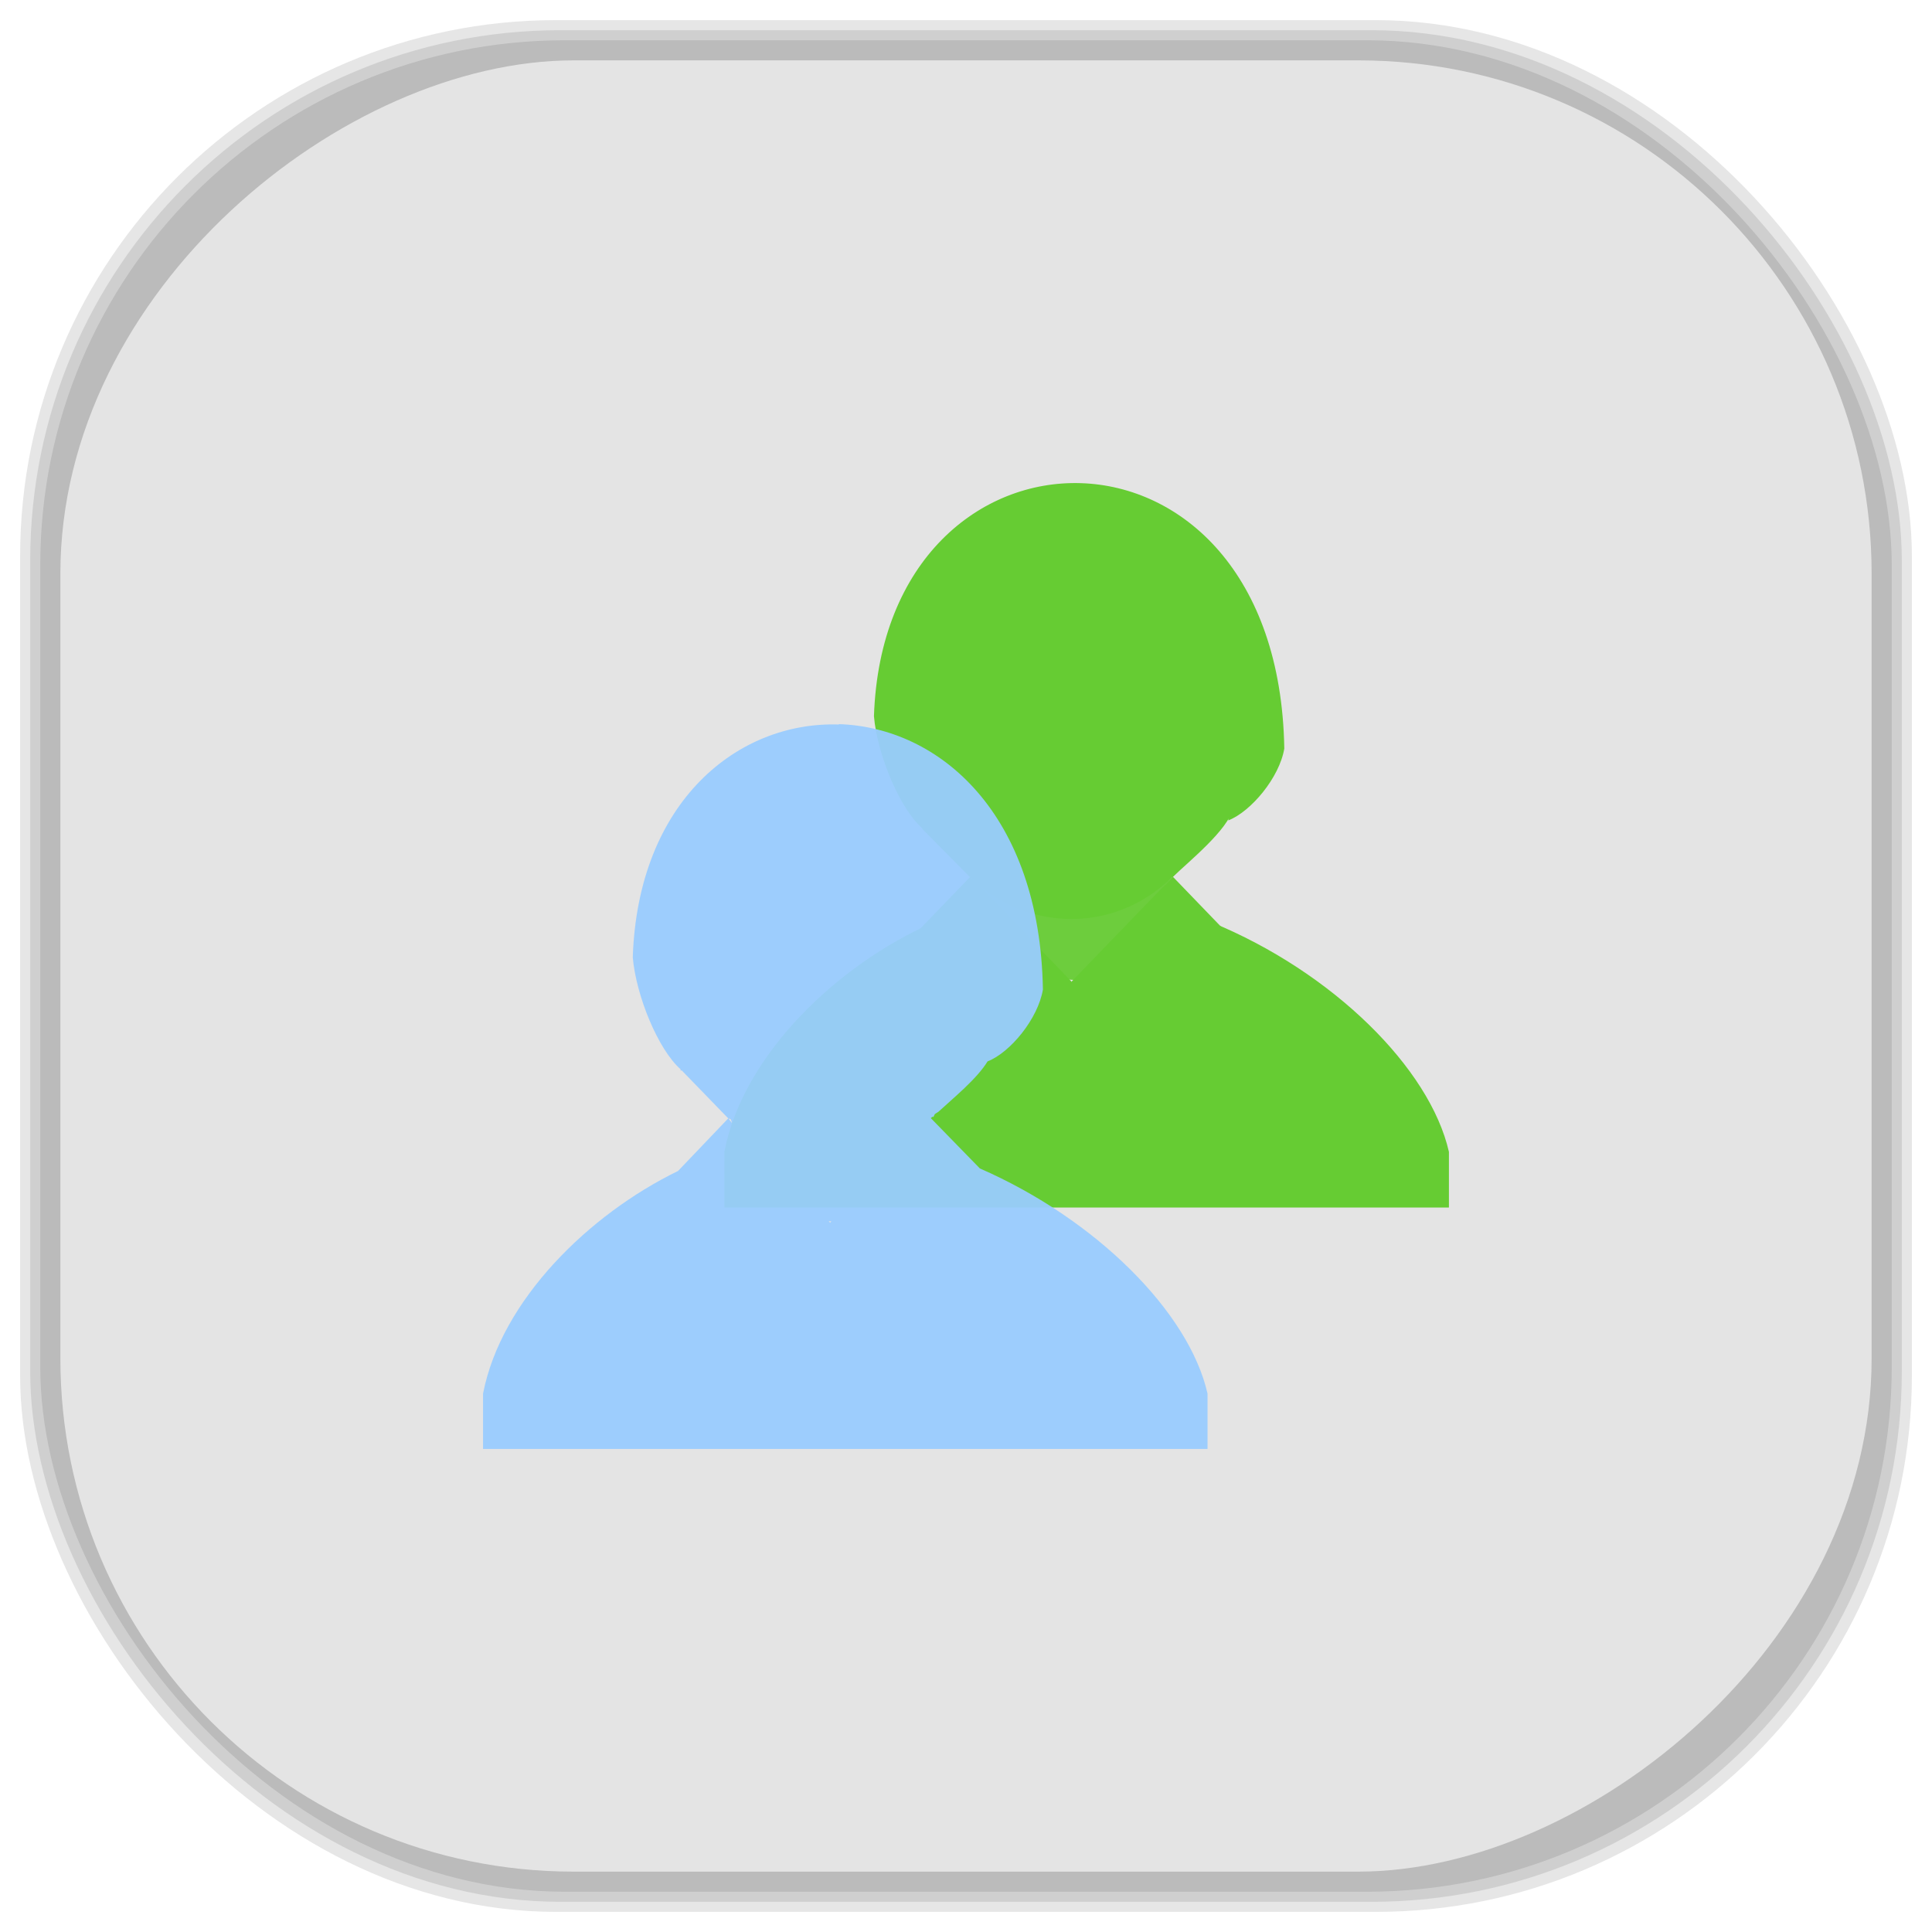 <?xml version="1.0" encoding="UTF-8" standalone="no"?>
<svg
   xmlns:dc="http://purl.org/dc/elements/1.1/"
   xmlns:cc="http://creativecommons.org/ns#"
   xmlns:rdf="http://www.w3.org/1999/02/22-rdf-syntax-ns#"
   xmlns:svg="http://www.w3.org/2000/svg"
   xmlns="http://www.w3.org/2000/svg"
   xmlns:sodipodi="http://sodipodi.sourceforge.net/DTD/sodipodi-0.dtd"
   xmlns:inkscape="http://www.inkscape.org/namespaces/inkscape"
   viewBox="0 0 48 48"
   id="svg2"
   version="1.1"
   inkscape:version="0.48.4 r9939"
   width="100%"
   height="100%"
   sodipodi:docname="amsn.svg">
  <sodipodi:namedview
     pagecolor="#ffffff"
     bordercolor="#666666"
     borderopacity="1"
     objecttolerance="10"
     gridtolerance="10"
     guidetolerance="10"
     inkscape:pageopacity="0"
     inkscape:pageshadow="2"
     inkscape:window-width="1440"
     inkscape:window-height="834"
     id="namedview87"
     showgrid="false"
     inkscape:zoom="4.9166667"
     inkscape:cx="-11.898305"
     inkscape:cy="24"
     inkscape:window-x="0"
     inkscape:window-y="27"
     inkscape:window-maximized="1"
     inkscape:current-layer="svg2" />
  <defs
     id="defs4">
    <linearGradient
       id="linearGradient3764"
       x1="1"
       x2="47"
       gradientUnits="userSpaceOnUse"
       gradientTransform="matrix(0,-1,1,0,-1.5e-6,48)">
      <stop
         stop-color="#e4e4e4"
         stop-opacity="1"
         id="stop7" />
      <stop
         offset="1"
         stop-color="#eee"
         stop-opacity="1"
         id="stop9" />
    </linearGradient>
    <clipPath
       id="clipPath-751785715">
      <g
         transform="translate(0,-1004.362)"
         id="g12">
        <path
           d="m -24 13 c 0 1.105 -0.672 2 -1.5 2 -0.828 0 -1.5 -0.895 -1.5 -2 0 -1.105 0.672 -2 1.5 -2 0.828 0 1.5 0.895 1.5 2 z"
           transform="matrix(15.333,0,0,11.5,415,878.862)"
           fill="#1890d0"
           id="path14" />
      </g>
    </clipPath>
    <clipPath
       id="clipPath-763377519">
      <g
         transform="translate(0,-1004.362)"
         id="g17">
        <path
           d="m -24 13 c 0 1.105 -0.672 2 -1.5 2 -0.828 0 -1.5 -0.895 -1.5 -2 0 -1.105 0.672 -2 1.5 -2 0.828 0 1.5 0.895 1.5 2 z"
           transform="matrix(15.333,0,0,11.5,415,878.862)"
           fill="#1890d0"
           id="path19" />
      </g>
    </clipPath>
    <linearGradient
       id="linearGradient3764-3"
       x1="1"
       x2="47"
       gradientUnits="userSpaceOnUse"
       gradientTransform="matrix(0,-1,1,0,-1.5e-6,48)">
      <stop
         stop-color="#b5945b"
         stop-opacity="1"
         id="stop7-8" />
      <stop
         offset="1"
         stop-color="#bb9e69"
         stop-opacity="1"
         id="stop9-3" />
    </linearGradient>
    <clipPath
       id="clipPath-899834956">
      <g
         transform="translate(0,-1004.362)"
         id="g12-7">
        <path
           d="m -24 13 c 0 1.105 -0.672 2 -1.5 2 -0.828 0 -1.5 -0.895 -1.5 -2 0 -1.105 0.672 -2 1.5 -2 0.828 0 1.5 0.895 1.5 2 z"
           transform="matrix(15.333,0,0,11.5,415,878.862)"
           fill="#1890d0"
           id="path14-0" />
      </g>
    </clipPath>
    <clipPath
       id="clipPath-909443126">
      <g
         transform="translate(0,-1004.362)"
         id="g17-7">
        <path
           d="m -24 13 c 0 1.105 -0.672 2 -1.5 2 -0.828 0 -1.5 -0.895 -1.5 -2 0 -1.105 0.672 -2 1.5 -2 0.828 0 1.5 0.895 1.5 2 z"
           transform="matrix(15.333,0,0,11.5,415,878.862)"
           fill="#1890d0"
           id="path19-4" />
      </g>
    </clipPath>
    <clipPath
       id="clipPath-909443126-7">
      <g
         transform="translate(0,-1004.362)"
         id="g17-2">
        <path
           style="fill:#1890d0"
           inkscape:connector-curvature="0"
           d="m -24,13 c 0,1.105 -0.672,2 -1.5,2 -0.828,0 -1.5,-0.895 -1.5,-2 0,-1.105 0.672,-2 1.5,-2 0.828,0 1.5,0.895 1.5,2 z"
           transform="matrix(15.333,0,0,11.5,415,878.862)"
           id="path19-3" />
      </g>
    </clipPath>
    <linearGradient
       id="linearGradient3759">
      <stop
         id="stop3761"
         offset="0"
         style="stop-color:#a75e15;stop-opacity:1;" />
      <stop
         id="stop3763"
         offset="1"
         style="stop-color:#ffffff;stop-opacity:0;" />
    </linearGradient>
    <linearGradient
       id="linearGradient3777">
      <stop
         id="stop3779"
         offset="0"
         style="stop-color:#e0dd00;stop-opacity:1;" />
      <stop
         id="stop3781"
         offset="1"
         style="stop-color:#000000;stop-opacity:0;" />
    </linearGradient>
    <clipPath
       id="clipPath-763377519-2">
      <g
         transform="translate(0,-1004.362)"
         id="g17-0">
        <path
           style="fill:#1890d0"
           inkscape:connector-curvature="0"
           d="m -24,13 c 0,1.105 -0.672,2 -1.5,2 -0.828,0 -1.5,-0.895 -1.5,-2 0,-1.105 0.672,-2 1.5,-2 0.828,0 1.5,0.895 1.5,2 z"
           transform="matrix(15.333,0,0,11.5,415,878.862)"
           id="path19-1" />
      </g>
    </clipPath>
  </defs>
  <g
     id="g33" />
  <g
     id="g3113">
    <g
       inkscape:label="shadows"
       id="layer2">
      <rect
         ry="13.037"
         rx="13.037"
         y="1"
         x="1"
         height="46"
         width="46"
         id="rect3007"
         style="opacity:0.1;fill:#000000;fill-opacity:1;fill-rule:nonzero;stroke:none" />
      <rect
         style="opacity:0.1;fill:#000000;fill-opacity:1;fill-rule:nonzero;stroke:none"
         id="rect3011"
         width="47"
         height="47"
         x="0.5"
         y="0.5"
         rx="13.32"
         ry="13.32" />
      <rect
         style="opacity:0.1;fill:#000000;fill-opacity:1;fill-rule:nonzero;stroke:none"
         id="rect3013"
         width="46.5"
         height="46.5"
         x="0.75"
         y="0.75"
         rx="13.178"
         ry="13.178" />
    </g>
    <g
       style="display:inline"
       inkscape:label="background-color"
       id="layer1">
      <rect
         transform="matrix(0,-1,1,0,0,0)"
         ry="12.753"
         rx="12.753"
         y="1.5"
         x="-46.5"
         height="45"
         width="45"
         id="rect2988"
         style="fill:#e4e4e4;fill-opacity:1;fill-rule:nonzero;stroke:none" />
    </g>
  </g>
  <g
     transform="translate(-0.002,1)"
     id="g61-9">
    <g
       clip-path="url(#clipPath-763377519-2)"
       id="g63-7">
      <!-- color: #eeeeee -->
      <g
         id="g65-1">
        <path
           style="fill:#66cc33;fill-opacity:0.941;fill-rule:nonzero;stroke:none"
           inkscape:connector-curvature="0"
           d="m 26.22,23.316 -3.426,-4.117 -0.41,-4.215 4.938,-1.352 3.258,0.992 1.148,2.539 -0.895,1.715 -3.98,4.48 M 26.22,23.315"
           id="path67-0" />
        <path
           style="fill:#66cc33;fill-opacity:1;fill-rule:nonzero;stroke:none"
           inkscape:connector-curvature="0"
           d="m 18,29 18,0 0,-1.383 c -0.473,-2.078 -2.887,-4.469 -5.895,-5.703 l -1.969,1.91 -0.621,-0.41 -1.723,-0.039 -0.551,0.637 -2.094,-2.074 c -2.301,1.016 -4.676,3.238 -5.148,5.676 m 0,1.387"
           id="path69-4" />
        <path
           style="fill:#66cc33;fill-opacity:1;fill-rule:nonzero;stroke:none"
           inkscape:connector-curvature="0"
           d="m 26.621,12.617 c 2,0 3.621,1.684 3.621,3.758 l 0,1.699 c 0,2.074 -1.621,3.758 -3.621,3.758 -2,0 -3.621,-1.684 -3.621,-3.758 l 0,-1.699 c 0,-2.074 1.621,-3.758 3.621,-3.758 m 0,0"
           id="path71-4" />
        <path
           style="fill:#66cc33;fill-opacity:1;fill-rule:nonzero;stroke:none"
           inkscape:connector-curvature="0"
           d="m 29.14,20.789 c 0.387,-0.379 1.387,-1.18 1.496,-1.711 l -0.039,-3.02 -5.766,-2.145 -0.938,0.797 -1.555,2.023 0.379,2.281 0.203,0.586 1.176,1.188 m 5.04,0.004"
           id="path73-3" />
        <path
           style="fill:#66cc33;fill-opacity:1;fill-rule:nonzero;stroke:none"
           inkscape:connector-curvature="0"
           d="m 22.949,19.609 0,-2.82 c 0.289,-1.23 1.48,-2.473 2.074,-2.457 1.012,0.125 1.723,1.023 2.328,1.895 0.762,0.652 2.672,0.691 3.168,0 0,1.051 0,2.102 0,3.156 0.563,-0.219 1.27,-1.063 1.391,-1.785 C 31.765,8.86 21.98,9.02 21.715,16.793 c 0.082,0.977 0.668,2.355 1.234,2.816 m 0,0"
           id="path75-6" />
        <path
           style="fill:#66cc33;fill-opacity:1;fill-rule:nonzero;stroke:none"
           inkscape:connector-curvature="0"
           d="m 26.621,23.391 2.52,-2.609 1.258,1.305 -2.52,2.609 m -1.258,-1.305"
           id="path77-9" />
        <path
           style="fill:#66cc33;fill-opacity:1;fill-rule:nonzero;stroke:none"
           inkscape:connector-curvature="0"
           d="m 24.11,20.781 2.516,2.609 -1.258,1.305 -2.516,-2.609 m 1.258,-1.305"
           id="path79-2" />
        <path
           style="fill:#99ccff;fill-opacity:0.941;fill-rule:nonzero;stroke:none"
           inkscape:connector-curvature="0"
           d="m 20.844,17 c -2.496,-0.082 -4.992,1.895 -5.121,5.785 0.082,0.953 0.629,2.289 1.188,2.781 l 0,0.031 c 0.004,0.004 0.023,-0.004 0.031,0 l 1.121,1.156 0.031,0.031 c 0.02,0.016 0.047,0.012 0.066,0.031 l 0.031,0.09 -0.094,-0.121 -1.25,1.309 c -2.199,1.07 -4.391,3.199 -4.844,5.531 l 0,1.375 18,0 0,-1.375 c -0.457,-2.02 -2.766,-4.332 -5.656,-5.594 l -1.219,-1.25 0.035,-0.031 c 0.004,-0.008 0.023,0.004 0.031,0 l 0.031,-0.066 c 0.02,-0.02 0.07,-0.043 0.094,-0.063 0.363,-0.336 0.953,-0.813 1.219,-1.25 0.563,-0.219 1.254,-1.059 1.375,-1.785 -0.074,-4.367 -2.566,-6.512 -5.066,-6.594 m -0.254,12.352 0.063,0 -0.031,0.035 m -0.031,-0.035"
           id="path81-0" />
      </g>
    </g>
  </g>
</svg>
